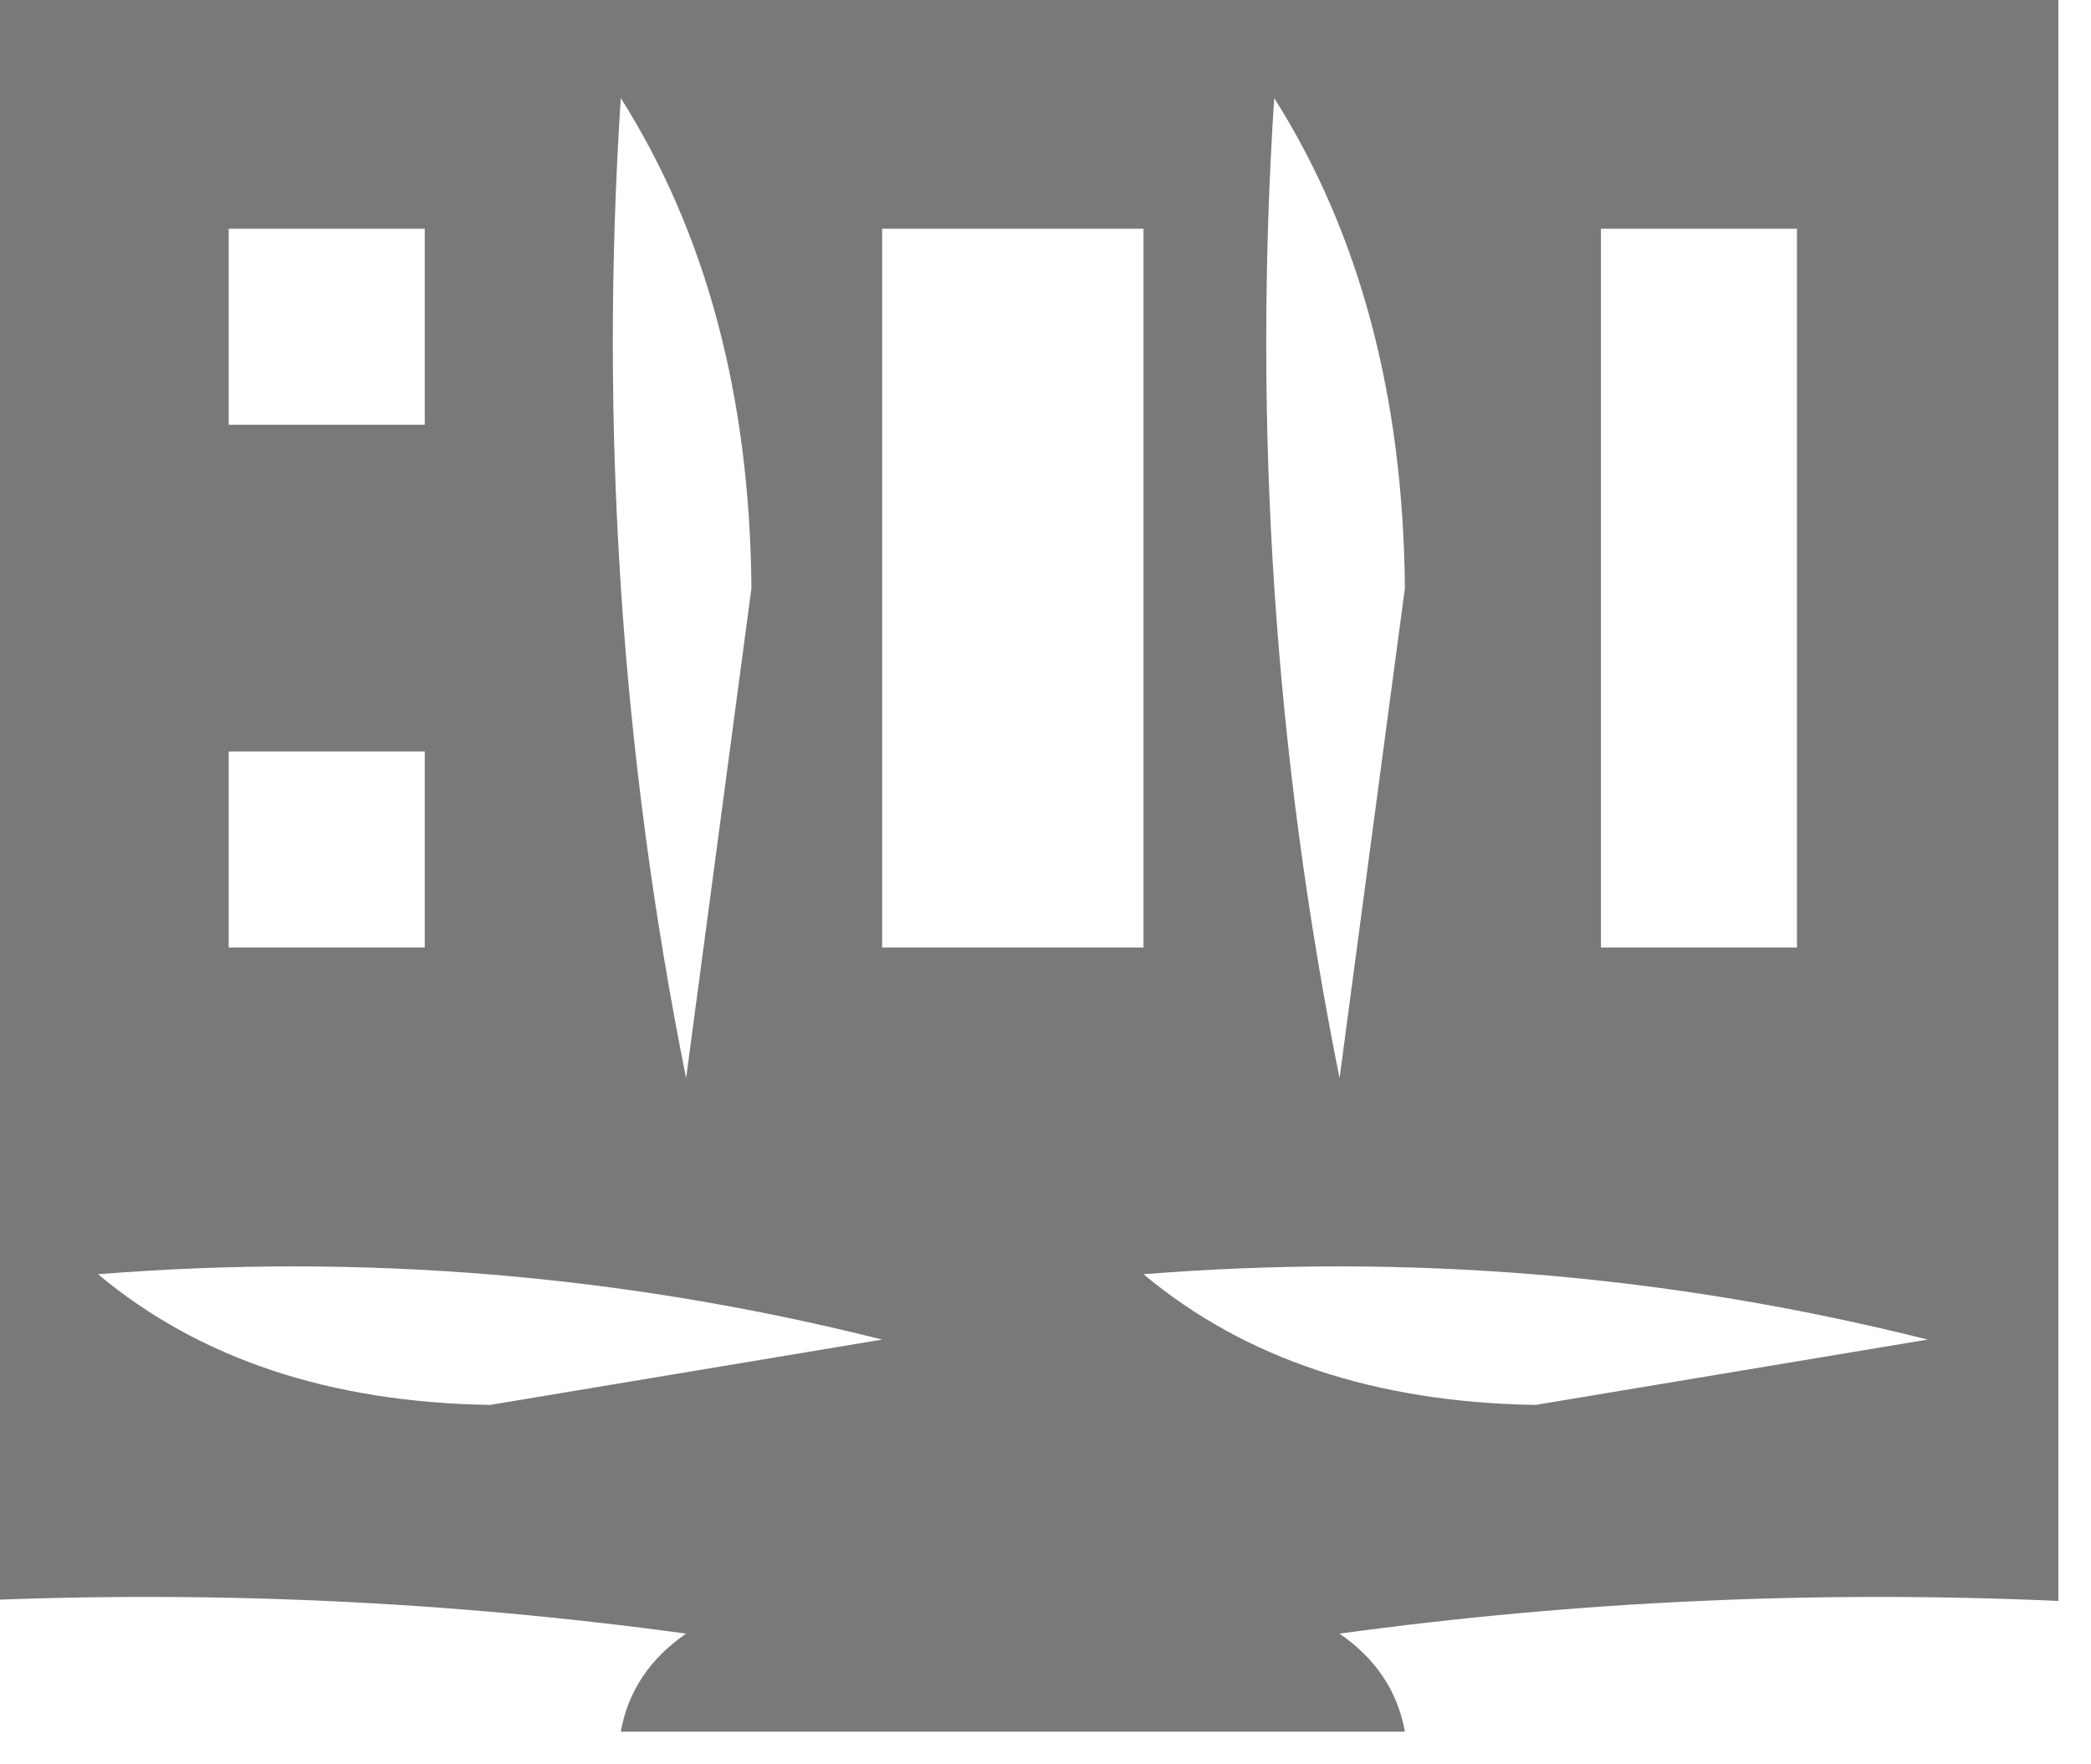 <?xml version="1.0" encoding="UTF-8"?>
<!DOCTYPE svg PUBLIC "-//W3C//DTD SVG 1.1//EN" "http://www.w3.org/Graphics/SVG/1.1/DTD/svg11.dtd">
<svg xmlns="http://www.w3.org/2000/svg" version="1.1" width="32px" height="27px" style="shape-rendering:geometricPrecision; text-rendering:geometricPrecision; image-rendering:optimizeQuality; fill-rule:evenodd; clip-rule:evenodd" xmlns:xlink="http://www.w3.org/1999/xlink">
<g><path style="opacity:0.524" fill="#000000" d="M -0.5,-0.5 C 10.167,-0.5 20.833,-0.5 31.5,-0.5C 31.5,7.833 31.5,16.167 31.5,24.5C 27.818,24.335 24.152,24.501 20.5,25C 21.056,25.383 21.389,25.883 21.5,26.5C 17.5,26.5 13.5,26.5 9.5,26.5C 9.611,25.883 9.944,25.383 10.5,25C 6.848,24.501 3.182,24.335 -0.5,24.5C -0.5,16.167 -0.5,7.833 -0.5,-0.5 Z M 9.5,1.5 C 10.809,3.571 11.475,6.071 11.5,9C 11.167,11.5 10.833,14 10.5,16.5C 9.506,11.544 9.173,6.544 9.5,1.5 Z M 19.5,1.5 C 20.809,3.571 21.475,6.071 21.5,9C 21.167,11.5 20.833,14 20.5,16.5C 19.506,11.544 19.172,6.544 19.5,1.5 Z M 3.5,3.5 C 4.5,3.5 5.5,3.5 6.5,3.5C 6.5,4.5 6.5,5.5 6.5,6.5C 5.5,6.5 4.5,6.5 3.5,6.5C 3.5,5.5 3.5,4.5 3.5,3.5 Z M 13.5,3.5 C 14.833,3.5 16.167,3.5 17.5,3.5C 17.5,7.167 17.5,10.833 17.5,14.5C 16.167,14.5 14.833,14.5 13.5,14.5C 13.5,10.833 13.5,7.167 13.5,3.5 Z M 24.5,3.5 C 25.5,3.5 26.5,3.5 27.5,3.5C 27.5,7.167 27.5,10.833 27.5,14.5C 26.5,14.5 25.5,14.5 24.5,14.5C 24.5,10.833 24.5,7.167 24.5,3.5 Z M 3.5,11.5 C 4.5,11.5 5.5,11.5 6.5,11.5C 6.5,12.5 6.5,13.5 6.5,14.5C 5.5,14.5 4.5,14.5 3.5,14.5C 3.5,13.5 3.5,12.5 3.5,11.5 Z M 1.5,19.5 C 5.555,19.176 9.555,19.509 13.5,20.5C 11.5,20.833 9.5,21.167 7.5,21.5C 5.048,21.461 3.048,20.794 1.5,19.5 Z M 17.5,19.5 C 21.555,19.176 25.555,19.509 29.5,20.5C 27.5,20.833 25.5,21.167 23.5,21.5C 21.048,21.461 19.048,20.794 17.5,19.5 Z"/></g>
</svg>
